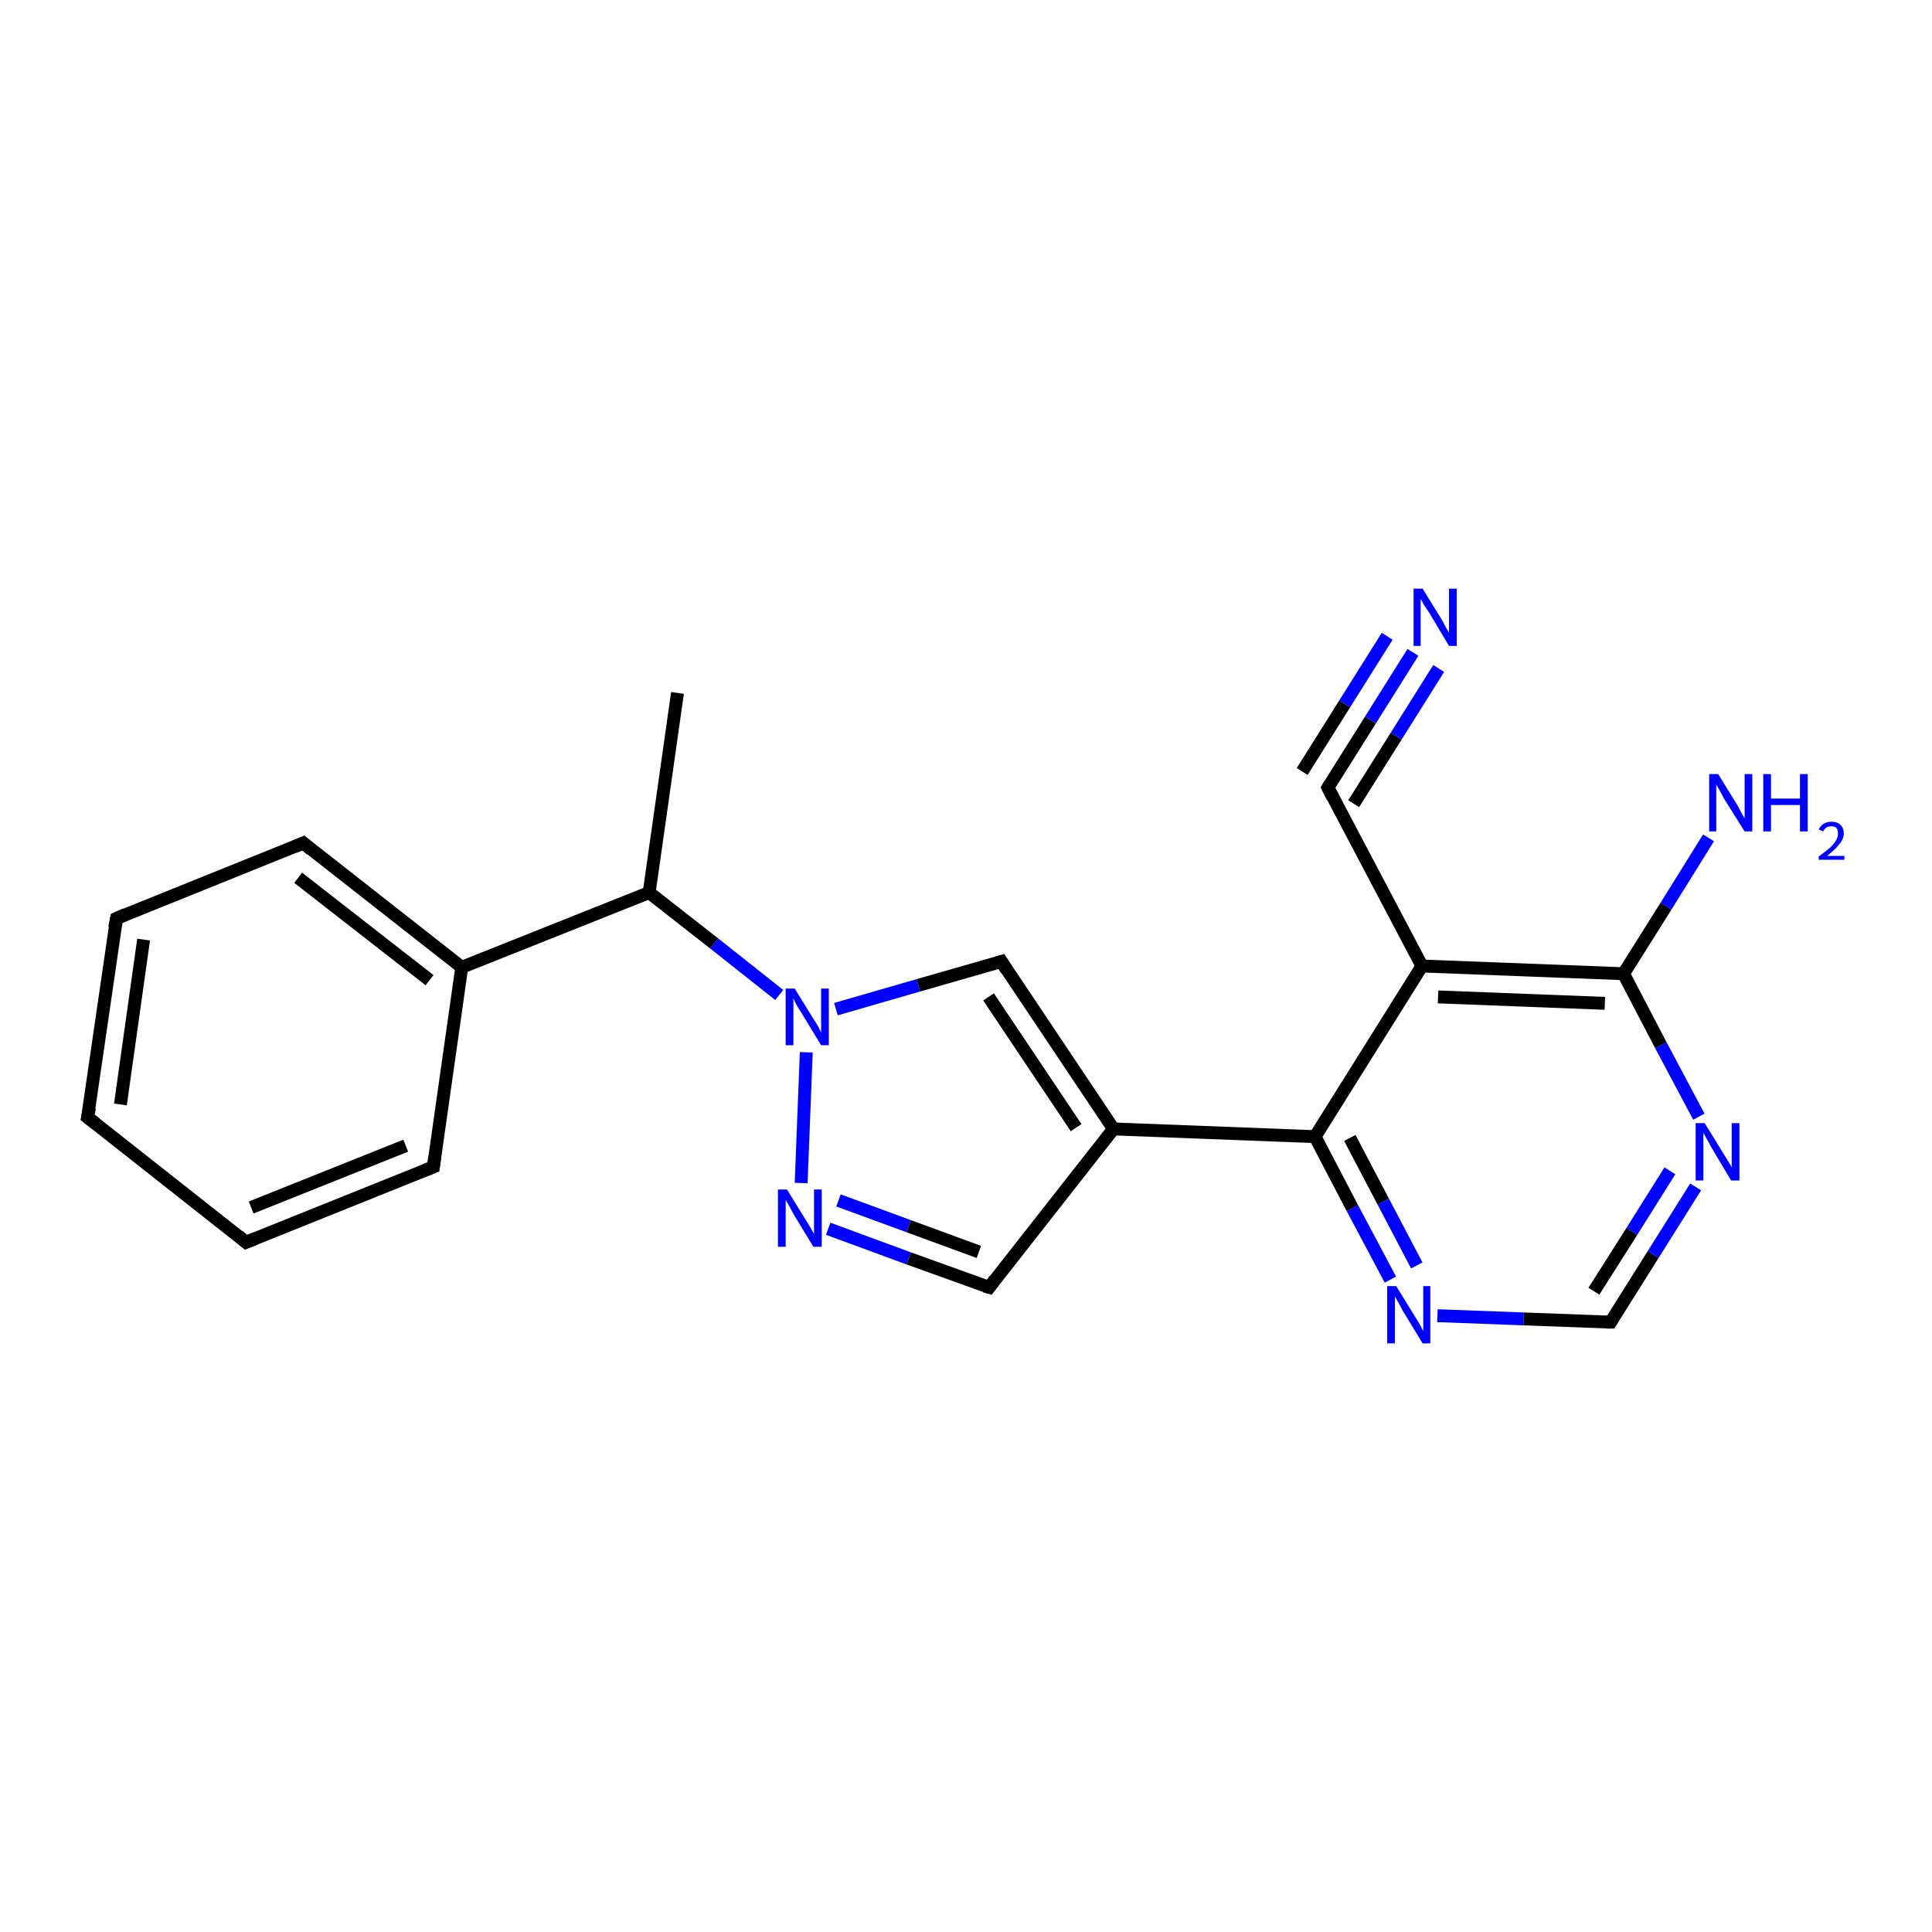 <?xml version='1.0' encoding='iso-8859-1'?>
<svg version='1.1' baseProfile='full'
              xmlns='http://www.w3.org/2000/svg'
                      xmlns:rdkit='http://www.rdkit.org/xml'
                      xmlns:xlink='http://www.w3.org/1999/xlink'
                  xml:space='preserve'
width='300px' height='300px' viewBox='0 0 300 300'>
<!-- END OF HEADER -->
<rect style='opacity:1.0;fill:#FFFFFF;stroke:none' width='300.0' height='300.0' x='0.0' y='0.0'> </rect>
<path class='bond-0 atom-0 atom-1' d='M 105.2,107.6 L 100.8,138.6' style='fill:none;fill-rule:evenodd;stroke:#000000;stroke-width:2.0px;stroke-linecap:butt;stroke-linejoin:miter;stroke-opacity:1' />
<path class='bond-1 atom-1 atom-2' d='M 100.8,138.6 L 110.9,146.5' style='fill:none;fill-rule:evenodd;stroke:#000000;stroke-width:2.0px;stroke-linecap:butt;stroke-linejoin:miter;stroke-opacity:1' />
<path class='bond-1 atom-1 atom-2' d='M 110.9,146.5 L 121.0,154.5' style='fill:none;fill-rule:evenodd;stroke:#0000FF;stroke-width:2.0px;stroke-linecap:butt;stroke-linejoin:miter;stroke-opacity:1' />
<path class='bond-2 atom-2 atom-3' d='M 129.8,156.7 L 142.6,153.0' style='fill:none;fill-rule:evenodd;stroke:#0000FF;stroke-width:2.0px;stroke-linecap:butt;stroke-linejoin:miter;stroke-opacity:1' />
<path class='bond-2 atom-2 atom-3' d='M 142.6,153.0 L 155.5,149.3' style='fill:none;fill-rule:evenodd;stroke:#000000;stroke-width:2.0px;stroke-linecap:butt;stroke-linejoin:miter;stroke-opacity:1' />
<path class='bond-3 atom-3 atom-4' d='M 155.5,149.3 L 172.9,175.3' style='fill:none;fill-rule:evenodd;stroke:#000000;stroke-width:2.0px;stroke-linecap:butt;stroke-linejoin:miter;stroke-opacity:1' />
<path class='bond-3 atom-3 atom-4' d='M 153.5,154.8 L 167.1,175.1' style='fill:none;fill-rule:evenodd;stroke:#000000;stroke-width:2.0px;stroke-linecap:butt;stroke-linejoin:miter;stroke-opacity:1' />
<path class='bond-4 atom-4 atom-5' d='M 172.9,175.3 L 153.6,199.9' style='fill:none;fill-rule:evenodd;stroke:#000000;stroke-width:2.0px;stroke-linecap:butt;stroke-linejoin:miter;stroke-opacity:1' />
<path class='bond-5 atom-5 atom-6' d='M 153.6,199.9 L 141.1,195.4' style='fill:none;fill-rule:evenodd;stroke:#000000;stroke-width:2.0px;stroke-linecap:butt;stroke-linejoin:miter;stroke-opacity:1' />
<path class='bond-5 atom-5 atom-6' d='M 141.1,195.4 L 128.6,190.8' style='fill:none;fill-rule:evenodd;stroke:#0000FF;stroke-width:2.0px;stroke-linecap:butt;stroke-linejoin:miter;stroke-opacity:1' />
<path class='bond-5 atom-5 atom-6' d='M 152.0,194.4 L 141.1,190.4' style='fill:none;fill-rule:evenodd;stroke:#000000;stroke-width:2.0px;stroke-linecap:butt;stroke-linejoin:miter;stroke-opacity:1' />
<path class='bond-5 atom-5 atom-6' d='M 141.1,190.4 L 130.2,186.4' style='fill:none;fill-rule:evenodd;stroke:#0000FF;stroke-width:2.0px;stroke-linecap:butt;stroke-linejoin:miter;stroke-opacity:1' />
<path class='bond-6 atom-4 atom-7' d='M 172.9,175.3 L 204.2,176.5' style='fill:none;fill-rule:evenodd;stroke:#000000;stroke-width:2.0px;stroke-linecap:butt;stroke-linejoin:miter;stroke-opacity:1' />
<path class='bond-7 atom-7 atom-8' d='M 204.2,176.5 L 210.0,187.6' style='fill:none;fill-rule:evenodd;stroke:#000000;stroke-width:2.0px;stroke-linecap:butt;stroke-linejoin:miter;stroke-opacity:1' />
<path class='bond-7 atom-7 atom-8' d='M 210.0,187.6 L 215.9,198.7' style='fill:none;fill-rule:evenodd;stroke:#0000FF;stroke-width:2.0px;stroke-linecap:butt;stroke-linejoin:miter;stroke-opacity:1' />
<path class='bond-7 atom-7 atom-8' d='M 209.6,176.7 L 214.8,186.6' style='fill:none;fill-rule:evenodd;stroke:#000000;stroke-width:2.0px;stroke-linecap:butt;stroke-linejoin:miter;stroke-opacity:1' />
<path class='bond-7 atom-7 atom-8' d='M 214.8,186.6 L 220.0,196.5' style='fill:none;fill-rule:evenodd;stroke:#0000FF;stroke-width:2.0px;stroke-linecap:butt;stroke-linejoin:miter;stroke-opacity:1' />
<path class='bond-8 atom-8 atom-9' d='M 223.2,204.3 L 236.6,204.8' style='fill:none;fill-rule:evenodd;stroke:#0000FF;stroke-width:2.0px;stroke-linecap:butt;stroke-linejoin:miter;stroke-opacity:1' />
<path class='bond-8 atom-8 atom-9' d='M 236.6,204.8 L 250.1,205.3' style='fill:none;fill-rule:evenodd;stroke:#000000;stroke-width:2.0px;stroke-linecap:butt;stroke-linejoin:miter;stroke-opacity:1' />
<path class='bond-9 atom-9 atom-10' d='M 250.1,205.3 L 256.7,194.8' style='fill:none;fill-rule:evenodd;stroke:#000000;stroke-width:2.0px;stroke-linecap:butt;stroke-linejoin:miter;stroke-opacity:1' />
<path class='bond-9 atom-9 atom-10' d='M 256.7,194.8 L 263.3,184.3' style='fill:none;fill-rule:evenodd;stroke:#0000FF;stroke-width:2.0px;stroke-linecap:butt;stroke-linejoin:miter;stroke-opacity:1' />
<path class='bond-9 atom-9 atom-10' d='M 247.5,200.5 L 253.4,191.2' style='fill:none;fill-rule:evenodd;stroke:#000000;stroke-width:2.0px;stroke-linecap:butt;stroke-linejoin:miter;stroke-opacity:1' />
<path class='bond-9 atom-9 atom-10' d='M 253.4,191.2 L 259.3,181.8' style='fill:none;fill-rule:evenodd;stroke:#0000FF;stroke-width:2.0px;stroke-linecap:butt;stroke-linejoin:miter;stroke-opacity:1' />
<path class='bond-10 atom-10 atom-11' d='M 263.8,173.4 L 257.9,162.3' style='fill:none;fill-rule:evenodd;stroke:#0000FF;stroke-width:2.0px;stroke-linecap:butt;stroke-linejoin:miter;stroke-opacity:1' />
<path class='bond-10 atom-10 atom-11' d='M 257.9,162.3 L 252.1,151.2' style='fill:none;fill-rule:evenodd;stroke:#000000;stroke-width:2.0px;stroke-linecap:butt;stroke-linejoin:miter;stroke-opacity:1' />
<path class='bond-11 atom-11 atom-12' d='M 252.1,151.2 L 258.7,140.7' style='fill:none;fill-rule:evenodd;stroke:#000000;stroke-width:2.0px;stroke-linecap:butt;stroke-linejoin:miter;stroke-opacity:1' />
<path class='bond-11 atom-11 atom-12' d='M 258.7,140.7 L 265.3,130.1' style='fill:none;fill-rule:evenodd;stroke:#0000FF;stroke-width:2.0px;stroke-linecap:butt;stroke-linejoin:miter;stroke-opacity:1' />
<path class='bond-12 atom-11 atom-13' d='M 252.1,151.2 L 220.8,150.0' style='fill:none;fill-rule:evenodd;stroke:#000000;stroke-width:2.0px;stroke-linecap:butt;stroke-linejoin:miter;stroke-opacity:1' />
<path class='bond-12 atom-11 atom-13' d='M 249.2,155.8 L 223.3,154.8' style='fill:none;fill-rule:evenodd;stroke:#000000;stroke-width:2.0px;stroke-linecap:butt;stroke-linejoin:miter;stroke-opacity:1' />
<path class='bond-13 atom-13 atom-14' d='M 220.8,150.0 L 206.2,122.3' style='fill:none;fill-rule:evenodd;stroke:#000000;stroke-width:2.0px;stroke-linecap:butt;stroke-linejoin:miter;stroke-opacity:1' />
<path class='bond-14 atom-14 atom-15' d='M 206.2,122.3 L 212.8,111.8' style='fill:none;fill-rule:evenodd;stroke:#000000;stroke-width:2.0px;stroke-linecap:butt;stroke-linejoin:miter;stroke-opacity:1' />
<path class='bond-14 atom-14 atom-15' d='M 212.8,111.8 L 219.4,101.3' style='fill:none;fill-rule:evenodd;stroke:#0000FF;stroke-width:2.0px;stroke-linecap:butt;stroke-linejoin:miter;stroke-opacity:1' />
<path class='bond-14 atom-14 atom-15' d='M 202.2,119.8 L 208.8,109.3' style='fill:none;fill-rule:evenodd;stroke:#000000;stroke-width:2.0px;stroke-linecap:butt;stroke-linejoin:miter;stroke-opacity:1' />
<path class='bond-14 atom-14 atom-15' d='M 208.8,109.3 L 215.4,98.8' style='fill:none;fill-rule:evenodd;stroke:#0000FF;stroke-width:2.0px;stroke-linecap:butt;stroke-linejoin:miter;stroke-opacity:1' />
<path class='bond-14 atom-14 atom-15' d='M 210.2,124.8 L 216.8,114.3' style='fill:none;fill-rule:evenodd;stroke:#000000;stroke-width:2.0px;stroke-linecap:butt;stroke-linejoin:miter;stroke-opacity:1' />
<path class='bond-14 atom-14 atom-15' d='M 216.8,114.3 L 223.4,103.8' style='fill:none;fill-rule:evenodd;stroke:#0000FF;stroke-width:2.0px;stroke-linecap:butt;stroke-linejoin:miter;stroke-opacity:1' />
<path class='bond-15 atom-1 atom-16' d='M 100.8,138.6 L 71.7,150.2' style='fill:none;fill-rule:evenodd;stroke:#000000;stroke-width:2.0px;stroke-linecap:butt;stroke-linejoin:miter;stroke-opacity:1' />
<path class='bond-16 atom-16 atom-17' d='M 71.7,150.2 L 47.1,130.9' style='fill:none;fill-rule:evenodd;stroke:#000000;stroke-width:2.0px;stroke-linecap:butt;stroke-linejoin:miter;stroke-opacity:1' />
<path class='bond-16 atom-16 atom-17' d='M 66.7,152.2 L 46.3,136.3' style='fill:none;fill-rule:evenodd;stroke:#000000;stroke-width:2.0px;stroke-linecap:butt;stroke-linejoin:miter;stroke-opacity:1' />
<path class='bond-17 atom-17 atom-18' d='M 47.1,130.9 L 18.1,142.6' style='fill:none;fill-rule:evenodd;stroke:#000000;stroke-width:2.0px;stroke-linecap:butt;stroke-linejoin:miter;stroke-opacity:1' />
<path class='bond-18 atom-18 atom-19' d='M 18.1,142.6 L 13.6,173.5' style='fill:none;fill-rule:evenodd;stroke:#000000;stroke-width:2.0px;stroke-linecap:butt;stroke-linejoin:miter;stroke-opacity:1' />
<path class='bond-18 atom-18 atom-19' d='M 22.3,145.9 L 18.7,171.5' style='fill:none;fill-rule:evenodd;stroke:#000000;stroke-width:2.0px;stroke-linecap:butt;stroke-linejoin:miter;stroke-opacity:1' />
<path class='bond-19 atom-19 atom-20' d='M 13.6,173.5 L 38.2,192.9' style='fill:none;fill-rule:evenodd;stroke:#000000;stroke-width:2.0px;stroke-linecap:butt;stroke-linejoin:miter;stroke-opacity:1' />
<path class='bond-20 atom-20 atom-21' d='M 38.2,192.9 L 67.3,181.2' style='fill:none;fill-rule:evenodd;stroke:#000000;stroke-width:2.0px;stroke-linecap:butt;stroke-linejoin:miter;stroke-opacity:1' />
<path class='bond-20 atom-20 atom-21' d='M 39.0,187.5 L 63.0,177.9' style='fill:none;fill-rule:evenodd;stroke:#000000;stroke-width:2.0px;stroke-linecap:butt;stroke-linejoin:miter;stroke-opacity:1' />
<path class='bond-21 atom-6 atom-2' d='M 124.4,183.7 L 125.2,163.4' style='fill:none;fill-rule:evenodd;stroke:#0000FF;stroke-width:2.0px;stroke-linecap:butt;stroke-linejoin:miter;stroke-opacity:1' />
<path class='bond-22 atom-13 atom-7' d='M 220.8,150.0 L 204.2,176.5' style='fill:none;fill-rule:evenodd;stroke:#000000;stroke-width:2.0px;stroke-linecap:butt;stroke-linejoin:miter;stroke-opacity:1' />
<path class='bond-23 atom-21 atom-16' d='M 67.3,181.2 L 71.7,150.2' style='fill:none;fill-rule:evenodd;stroke:#000000;stroke-width:2.0px;stroke-linecap:butt;stroke-linejoin:miter;stroke-opacity:1' />
<path d='M 154.8,149.5 L 155.5,149.3 L 156.3,150.6' style='fill:none;stroke:#000000;stroke-width:2.0px;stroke-linecap:butt;stroke-linejoin:miter;stroke-opacity:1;' />
<path d='M 154.5,198.7 L 153.6,199.9 L 152.9,199.7' style='fill:none;stroke:#000000;stroke-width:2.0px;stroke-linecap:butt;stroke-linejoin:miter;stroke-opacity:1;' />
<path d='M 249.4,205.3 L 250.1,205.3 L 250.4,204.8' style='fill:none;stroke:#000000;stroke-width:2.0px;stroke-linecap:butt;stroke-linejoin:miter;stroke-opacity:1;' />
<path d='M 206.9,123.7 L 206.2,122.3 L 206.5,121.8' style='fill:none;stroke:#000000;stroke-width:2.0px;stroke-linecap:butt;stroke-linejoin:miter;stroke-opacity:1;' />
<path d='M 48.3,131.9 L 47.1,130.9 L 45.7,131.5' style='fill:none;stroke:#000000;stroke-width:2.0px;stroke-linecap:butt;stroke-linejoin:miter;stroke-opacity:1;' />
<path d='M 19.5,142.0 L 18.1,142.6 L 17.8,144.1' style='fill:none;stroke:#000000;stroke-width:2.0px;stroke-linecap:butt;stroke-linejoin:miter;stroke-opacity:1;' />
<path d='M 13.9,172.0 L 13.6,173.5 L 14.9,174.5' style='fill:none;stroke:#000000;stroke-width:2.0px;stroke-linecap:butt;stroke-linejoin:miter;stroke-opacity:1;' />
<path d='M 37.0,191.9 L 38.2,192.9 L 39.7,192.3' style='fill:none;stroke:#000000;stroke-width:2.0px;stroke-linecap:butt;stroke-linejoin:miter;stroke-opacity:1;' />
<path d='M 65.8,181.8 L 67.3,181.2 L 67.5,179.7' style='fill:none;stroke:#000000;stroke-width:2.0px;stroke-linecap:butt;stroke-linejoin:miter;stroke-opacity:1;' />
<path class='atom-2' d='M 123.4 153.5
L 126.3 158.2
Q 126.6 158.6, 127.1 159.5
Q 127.5 160.3, 127.5 160.4
L 127.5 153.5
L 128.7 153.5
L 128.7 162.3
L 127.5 162.3
L 124.4 157.2
Q 124.0 156.6, 123.6 155.9
Q 123.3 155.2, 123.2 155.0
L 123.2 162.3
L 122.0 162.3
L 122.0 153.5
L 123.4 153.5
' fill='#0000FF'/>
<path class='atom-6' d='M 122.2 184.7
L 125.1 189.4
Q 125.4 189.9, 125.9 190.7
Q 126.4 191.6, 126.4 191.6
L 126.4 184.7
L 127.6 184.7
L 127.6 193.6
L 126.3 193.6
L 123.2 188.5
Q 122.9 187.9, 122.5 187.2
Q 122.1 186.5, 122.0 186.3
L 122.0 193.6
L 120.8 193.6
L 120.8 184.7
L 122.2 184.7
' fill='#0000FF'/>
<path class='atom-8' d='M 216.8 199.7
L 219.7 204.4
Q 220.0 204.9, 220.5 205.7
Q 220.9 206.6, 221.0 206.6
L 221.0 199.7
L 222.1 199.7
L 222.1 208.6
L 220.9 208.6
L 217.8 203.5
Q 217.5 202.9, 217.1 202.2
Q 216.7 201.5, 216.6 201.3
L 216.6 208.6
L 215.4 208.6
L 215.4 199.7
L 216.8 199.7
' fill='#0000FF'/>
<path class='atom-10' d='M 264.7 174.4
L 267.6 179.1
Q 267.9 179.6, 268.4 180.4
Q 268.9 181.2, 268.9 181.3
L 268.9 174.4
L 270.1 174.4
L 270.1 183.3
L 268.8 183.3
L 265.7 178.1
Q 265.4 177.5, 265.0 176.8
Q 264.6 176.1, 264.5 175.9
L 264.5 183.3
L 263.3 183.3
L 263.3 174.4
L 264.7 174.4
' fill='#0000FF'/>
<path class='atom-12' d='M 266.8 120.2
L 269.7 124.9
Q 270.0 125.4, 270.4 126.2
Q 270.9 127.1, 270.9 127.1
L 270.9 120.2
L 272.1 120.2
L 272.1 129.1
L 270.9 129.1
L 267.7 124.0
Q 267.4 123.4, 267.0 122.7
Q 266.6 122.0, 266.5 121.8
L 266.5 129.1
L 265.4 129.1
L 265.4 120.2
L 266.8 120.2
' fill='#0000FF'/>
<path class='atom-12' d='M 273.8 120.2
L 275.0 120.2
L 275.0 124.0
L 279.5 124.0
L 279.5 120.2
L 280.7 120.2
L 280.7 129.1
L 279.5 129.1
L 279.5 125.0
L 275.0 125.0
L 275.0 129.1
L 273.8 129.1
L 273.8 120.2
' fill='#0000FF'/>
<path class='atom-12' d='M 282.4 128.8
Q 282.7 128.2, 283.2 127.9
Q 283.7 127.6, 284.4 127.6
Q 285.3 127.6, 285.8 128.1
Q 286.3 128.6, 286.3 129.4
Q 286.3 130.3, 285.6 131.1
Q 285.0 131.9, 283.7 132.9
L 286.4 132.9
L 286.4 133.5
L 282.4 133.5
L 282.4 133.0
Q 283.5 132.2, 284.2 131.6
Q 284.8 131.0, 285.1 130.5
Q 285.4 130.0, 285.4 129.5
Q 285.4 128.9, 285.2 128.6
Q 284.9 128.3, 284.4 128.3
Q 283.9 128.3, 283.6 128.5
Q 283.3 128.7, 283.1 129.1
L 282.4 128.8
' fill='#0000FF'/>
<path class='atom-15' d='M 220.9 91.4
L 223.8 96.1
Q 224.1 96.6, 224.5 97.4
Q 225.0 98.2, 225.0 98.3
L 225.0 91.4
L 226.2 91.4
L 226.2 100.3
L 225.0 100.3
L 221.9 95.1
Q 221.5 94.5, 221.1 93.9
Q 220.7 93.2, 220.6 93.0
L 220.6 100.3
L 219.5 100.3
L 219.5 91.4
L 220.9 91.4
' fill='#0000FF'/>
</svg>
